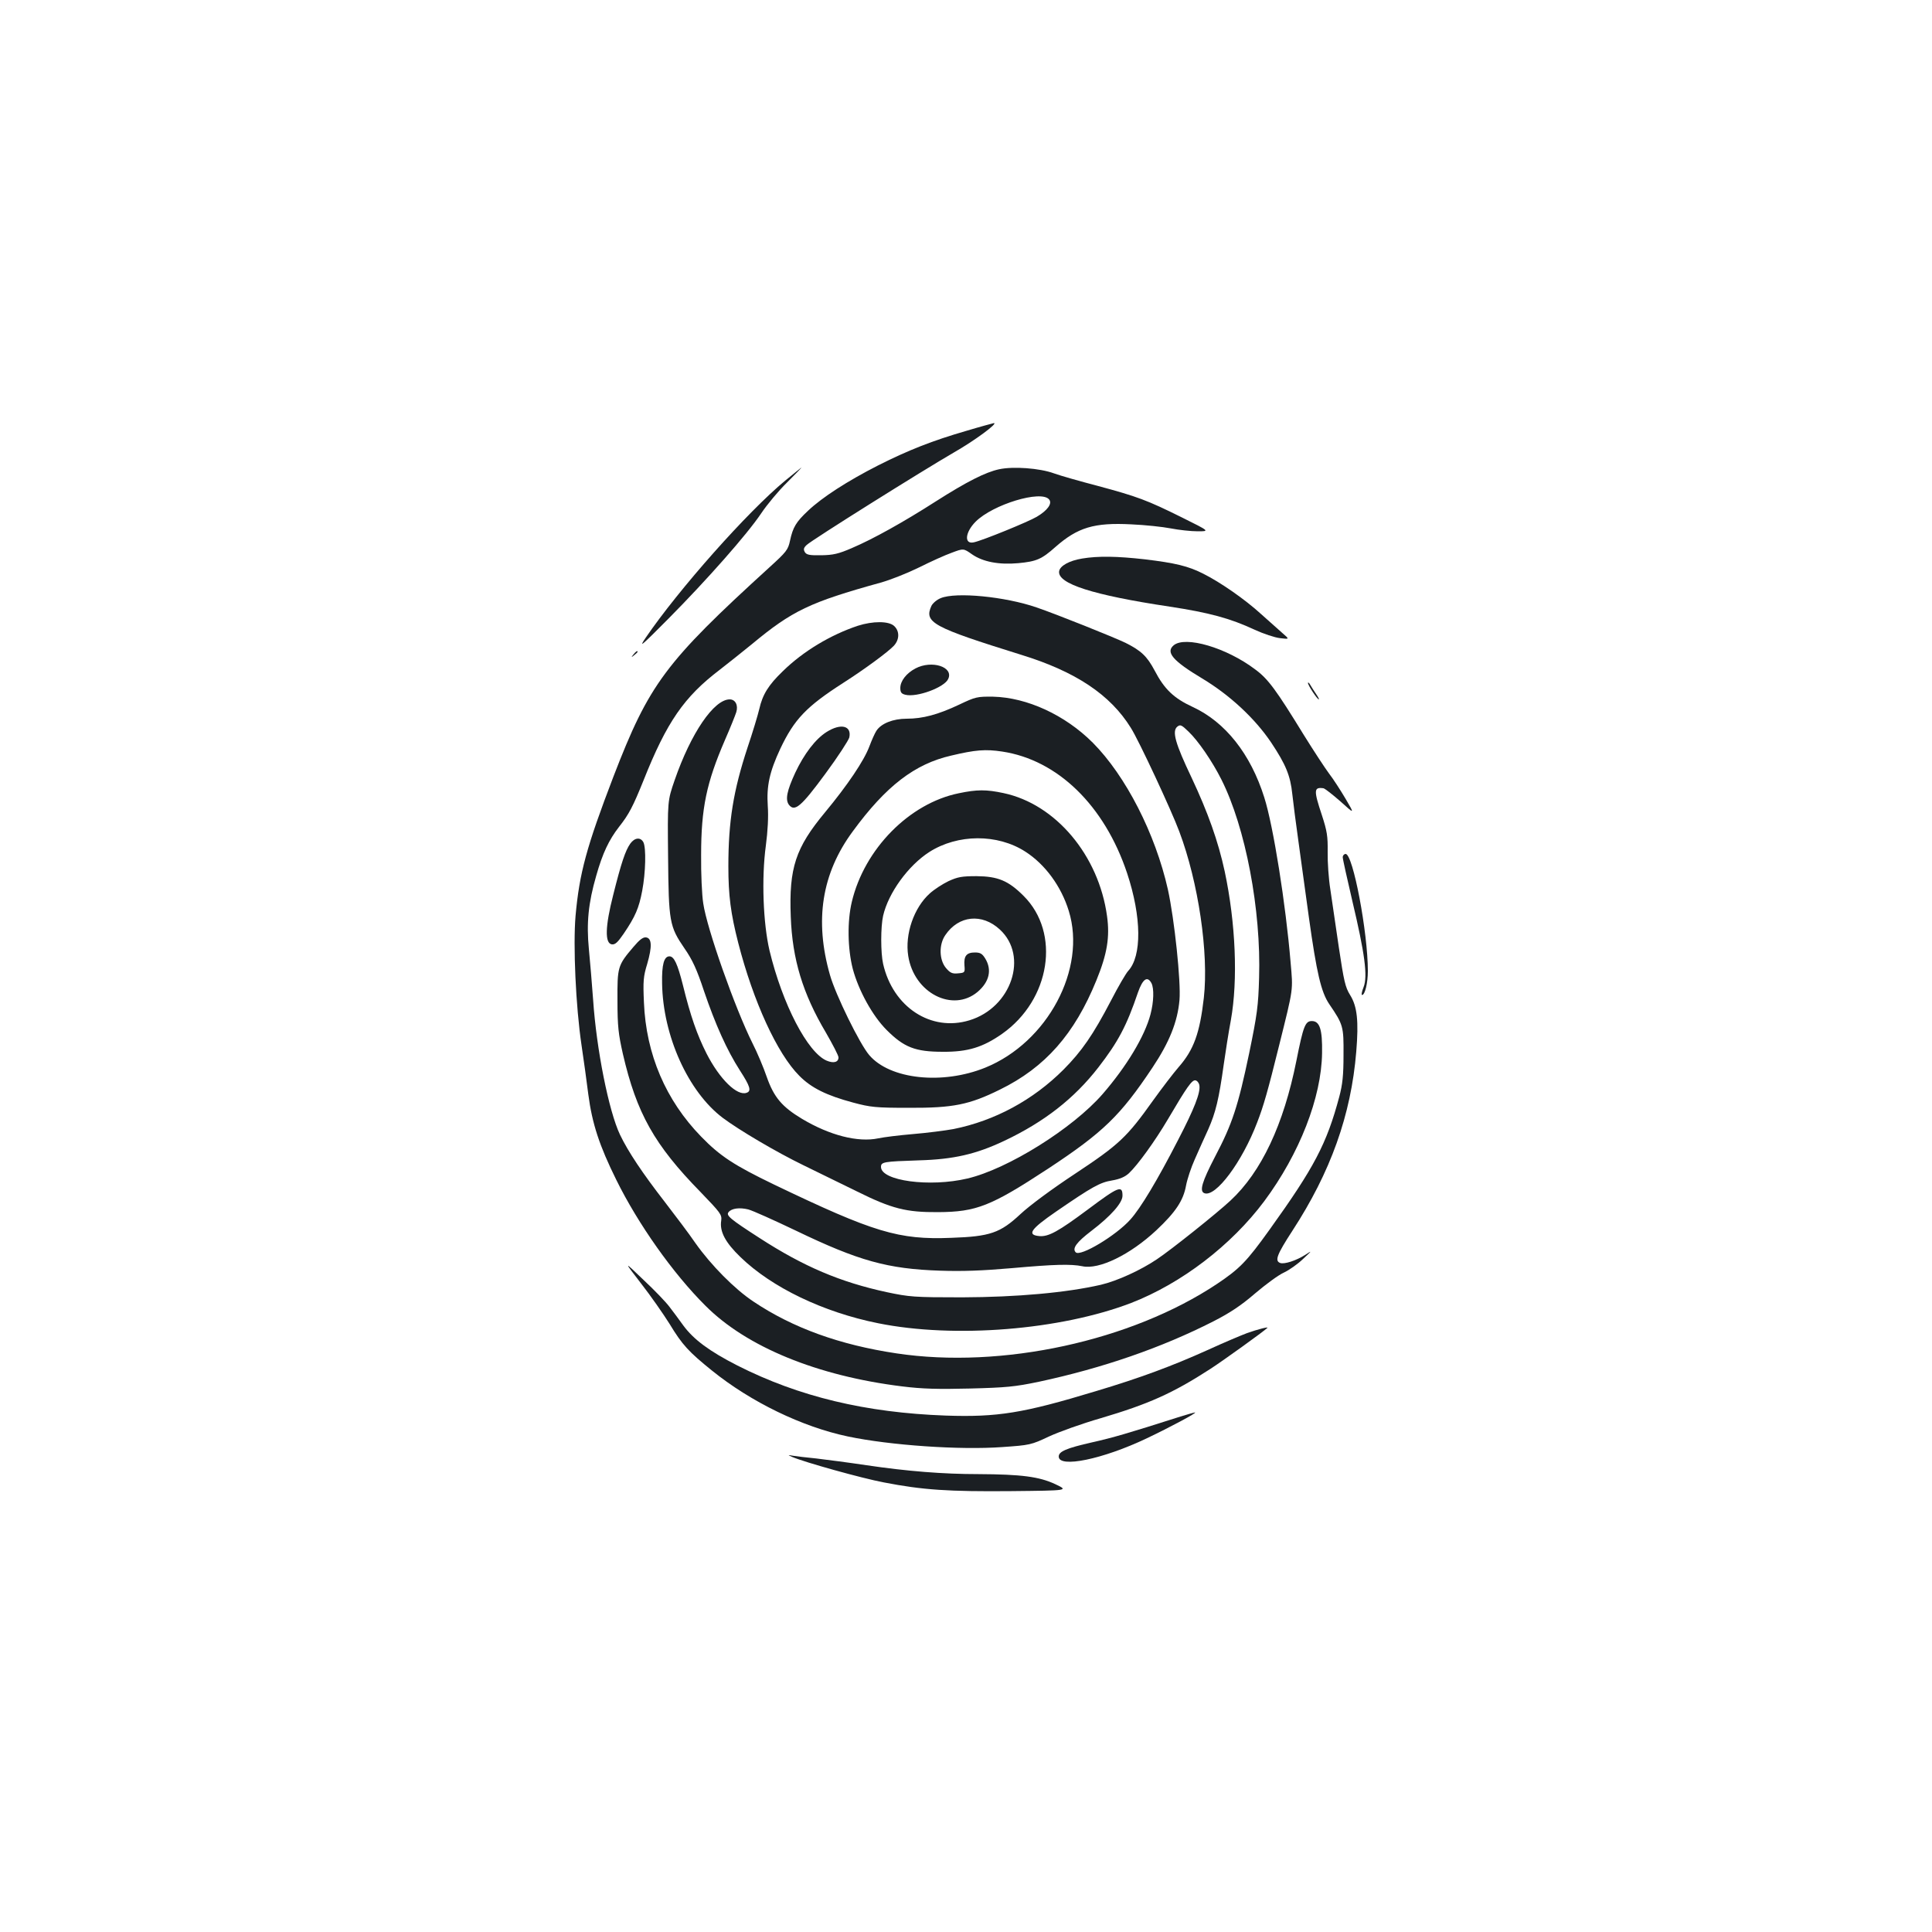 <?xml version="1.0" standalone="no"?>
<!DOCTYPE svg PUBLIC "-//W3C//DTD SVG 20010904//EN"
 "http://www.w3.org/TR/2001/REC-SVG-20010904/DTD/svg10.dtd">
<svg version="1.0" xmlns="http://www.w3.org/2000/svg"
 width="1000pt" height="1000pt" viewBox="0 0 1000 1000"
 preserveAspectRatio="xMidYMid meet">
<g transform="translate(0,1000) scale(0.1,-0.1)"
fill="#1b1f23" stroke="none">
<path d="M5002 7770 c-176 -51 -298 -99 -457 -179 -159 -81 -289 -165 -362
-234 -63 -59 -79 -86 -94 -156 -10 -47 -19 -58 -107 -138 -540 -492 -622 -603
-807 -1083 -139 -363 -176 -498 -196 -721 -13 -153 1 -467 31 -669 11 -74 27
-189 35 -254 20 -153 58 -267 144 -441 113 -230 295 -487 462 -653 213 -214
580 -364 1019 -418 104 -13 185 -15 350 -11 189 5 232 9 357 35 331 71 635
176 904 313 86 44 143 82 215 144 55 47 122 96 149 108 28 13 73 45 100 71 47
44 48 45 11 21 -47 -30 -109 -50 -130 -42 -29 11 -17 43 63 166 198 304 304
599 331 928 13 158 5 234 -32 293 -25 40 -32 72 -58 245 -16 110 -36 245 -44
300 -9 55 -15 143 -14 195 1 82 -3 108 -30 191 -43 129 -42 146 8 139 7 -1 47
-32 88 -68 74 -67 74 -67 27 13 -26 44 -64 103 -85 130 -21 28 -80 118 -131
200 -143 233 -185 291 -252 340 -149 113 -362 175 -422 125 -43 -36 -4 -81
148 -172 143 -86 273 -207 357 -332 75 -113 99 -170 109 -267 5 -46 19 -154
31 -239 11 -85 37 -265 55 -400 40 -286 63 -385 105 -447 73 -107 75 -116 74
-263 0 -106 -5 -153 -22 -217 -65 -243 -129 -365 -361 -688 -119 -166 -155
-202 -271 -280 -444 -296 -1115 -442 -1660 -360 -294 44 -537 132 -740 268
-98 65 -220 189 -300 302 -34 50 -107 146 -160 215 -114 147 -189 259 -231
347 -58 122 -122 443 -139 698 -6 83 -16 201 -22 263 -13 133 -3 238 38 379
33 117 66 186 118 253 52 66 72 105 127 241 120 302 210 432 394 572 44 34
119 94 167 133 208 173 300 217 665 318 51 14 141 50 200 79 60 30 135 64 169
76 61 23 61 23 105 -8 56 -39 139 -55 239 -46 95 9 121 20 193 84 115 101 200
127 392 117 72 -3 164 -13 205 -21 41 -8 104 -15 139 -15 63 0 63 0 -80 71
-183 91 -233 109 -437 164 -92 24 -194 53 -227 65 -74 27 -211 37 -284 21 -70
-15 -167 -64 -327 -166 -167 -107 -325 -195 -433 -241 -71 -31 -99 -37 -160
-38 -60 -1 -76 2 -85 16 -8 14 -7 22 9 37 25 25 603 387 764 480 105 60 230
152 205 151 -5 -1 -69 -18 -142 -40z m428 -355 c18 -21 -8 -57 -64 -90 -44
-26 -279 -122 -325 -132 -52 -12 -46 52 9 107 89 89 339 165 380 115z"/>
<path d="M4065 7513 c-195 -161 -551 -562 -723 -814 -38 -56 -24 -44 120 101
198 200 404 433 478 543 30 45 90 117 133 159 43 43 77 78 75 78 -2 -1 -39
-31 -83 -67z"/>
<path d="M5601 7109 c-67 -11 -115 -38 -119 -66 -9 -64 173 -123 573 -183 203
-31 312 -60 440 -120 44 -20 103 -40 130 -43 50 -6 50 -6 13 26 -20 18 -69 62
-110 98 -83 76 -211 165 -299 209 -78 40 -146 56 -304 75 -142 16 -240 18
-324 4z"/>
<path d="M4869 6904 c-20 -8 -41 -26 -48 -40 -39 -86 5 -110 464 -253 283 -87
462 -207 568 -378 41 -64 211 -429 251 -537 99 -263 153 -630 127 -861 -21
-183 -52 -269 -131 -359 -26 -30 -85 -107 -131 -171 -136 -191 -176 -229 -404
-380 -120 -79 -236 -165 -283 -209 -105 -98 -157 -116 -358 -123 -273 -11
-401 28 -918 276 -207 100 -279 147 -377 248 -183 188 -285 426 -296 694 -5
111 -3 135 17 200 26 90 24 133 -6 137 -16 2 -34 -12 -66 -50 -81 -95 -83
-103 -82 -278 0 -132 5 -173 28 -275 71 -307 163 -471 402 -715 104 -108 111
-117 107 -148 -9 -56 21 -113 100 -189 162 -157 428 -285 712 -342 396 -80
945 -35 1310 105 260 101 518 298 689 527 182 245 296 536 299 767 2 122 -12
165 -53 165 -34 0 -44 -25 -80 -206 -66 -330 -181 -575 -342 -724 -71 -66
-305 -253 -380 -303 -83 -56 -205 -112 -290 -132 -179 -41 -435 -64 -718 -65
-251 0 -272 2 -391 27 -240 52 -429 132 -659 281 -152 98 -173 116 -159 133
16 20 57 25 102 14 23 -6 134 -56 247 -110 324 -156 474 -198 746 -207 116 -4
220 0 370 13 223 20 307 22 366 10 86 -19 247 59 383 186 100 94 140 154 154
232 6 32 26 93 45 135 18 42 50 112 70 156 38 86 55 155 80 335 9 63 25 167
37 230 37 207 25 502 -32 770 -34 157 -87 305 -171 484 -85 178 -103 242 -74
265 15 12 22 9 57 -25 51 -48 125 -157 171 -249 125 -248 206 -675 195 -1027
-4 -144 -10 -189 -51 -388 -58 -277 -88 -368 -177 -537 -68 -131 -82 -179 -55
-189 58 -22 195 161 273 366 33 85 55 162 114 400 75 302 72 280 59 430 -25
299 -89 704 -136 852 -71 226 -202 391 -371 469 -97 45 -146 91 -197 189 -39
73 -69 102 -151 143 -58 28 -357 148 -460 183 -162 56 -417 81 -496 48z m1339
-2522 c6 -38 -26 -120 -110 -282 -108 -210 -194 -353 -247 -412 -74 -83 -259
-194 -283 -170 -20 20 5 53 81 111 101 77 161 145 161 182 0 56 -20 48 -179
-71 -153 -114 -204 -142 -251 -138 -66 6 -47 35 85 126 189 130 229 152 291
162 40 7 66 18 87 37 46 43 136 168 201 278 100 170 126 207 144 203 9 -2 18
-13 20 -26z"/>
<path d="M4440 6761 c-141 -47 -283 -132 -388 -235 -75 -72 -105 -121 -122
-196 -7 -30 -34 -120 -61 -200 -73 -222 -99 -380 -99 -614 0 -150 12 -244 51
-396 78 -304 202 -574 316 -688 62 -63 141 -102 279 -139 90 -24 116 -27 289
-27 228 -1 312 16 470 94 235 115 387 288 500 566 56 137 70 224 55 332 -43
315 -266 580 -536 637 -89 19 -137 19 -232 -1 -255 -52 -488 -288 -553 -562
-24 -100 -22 -242 5 -347 30 -112 102 -243 175 -316 90 -90 148 -113 291 -113
129 -1 207 23 307 93 250 176 304 522 111 714 -79 79 -133 101 -243 102 -77 0
-98 -4 -146 -26 -31 -15 -74 -43 -96 -63 -83 -74 -130 -212 -112 -324 30 -192
230 -294 359 -186 61 52 75 114 40 172 -16 26 -26 32 -54 32 -43 0 -58 -18
-54 -67 3 -37 2 -38 -33 -41 -30 -3 -41 2 -63 28 -35 42 -37 121 -3 170 69
102 190 114 282 29 150 -138 60 -404 -157 -470 -199 -61 -396 68 -447 292 -13
57 -13 192 0 249 27 118 130 260 239 330 147 94 353 95 497 2 103 -66 186
-180 225 -307 93 -300 -110 -680 -432 -811 -222 -90 -494 -61 -601 65 -49 57
-174 312 -203 414 -81 283 -43 526 118 744 172 235 321 349 509 392 126 30
178 34 264 21 287 -43 530 -279 647 -630 75 -226 77 -429 5 -506 -11 -12 -51
-80 -88 -152 -94 -180 -152 -263 -246 -358 -158 -158 -356 -265 -570 -308 -44
-8 -138 -20 -210 -26 -71 -6 -152 -16 -179 -22 -105 -22 -251 15 -395 101
-103 62 -145 111 -182 216 -17 50 -50 128 -74 175 -90 180 -236 593 -255 724
-7 43 -12 156 -11 250 0 244 28 375 123 595 28 64 54 129 59 145 11 36 -5 66
-34 66 -82 0 -201 -175 -285 -418 -37 -107 -37 -107 -34 -397 3 -337 7 -360
85 -474 41 -59 64 -109 101 -221 59 -173 118 -305 186 -411 53 -82 60 -106 35
-115 -49 -19 -140 70 -208 203 -49 97 -83 194 -122 353 -28 111 -46 150 -70
150 -28 0 -40 -42 -38 -140 4 -271 135 -561 314 -696 84 -63 277 -177 417
-245 70 -34 194 -95 276 -135 183 -91 257 -109 421 -108 199 1 274 31 570 225
285 188 374 274 540 523 88 132 130 237 140 350 8 94 -26 417 -60 572 -65 289
-218 588 -389 760 -144 144 -341 234 -516 238 -82 1 -91 -1 -175 -41 -110 -52
-189 -73 -272 -73 -71 0 -133 -25 -157 -63 -8 -12 -24 -48 -36 -80 -28 -75
-114 -202 -230 -342 -152 -183 -187 -287 -177 -540 8 -220 62 -398 182 -600
35 -61 65 -118 65 -128 0 -25 -25 -32 -61 -17 -99 42 -229 292 -296 570 -33
141 -42 374 -19 543 10 76 14 150 10 205 -7 104 9 177 65 297 72 152 135 218
325 340 111 71 232 160 263 193 29 32 30 75 1 102 -28 26 -110 26 -188 1z
m1520 -1850 c14 -28 12 -96 -5 -161 -30 -114 -124 -270 -248 -413 -155 -178
-491 -388 -700 -437 -195 -46 -447 -12 -447 60 0 26 14 28 195 34 181 5 297
32 443 101 207 98 362 219 487 380 102 132 146 214 205 388 25 71 49 87 70 48z"/>
<path d="M3279 6613 c-13 -16 -12 -17 4 -4 9 7 17 15 17 17 0 8 -8 3 -21 -13z"/>
<path d="M4738 6540 c-47 -25 -78 -65 -78 -101 0 -23 6 -30 26 -35 59 -15 203
38 222 82 29 62 -85 99 -170 54z"/>
<path d="M6770 6465 c0 -12 48 -85 56 -85 3 0 -3 12 -14 28 -10 15 -24 36 -30
47 -6 11 -12 15 -12 10z"/>
<path d="M4278 6211 c-57 -36 -116 -113 -162 -211 -43 -93 -52 -138 -33 -165
30 -39 63 -11 189 160 65 88 120 173 124 188 13 61 -44 75 -118 28z"/>
<path d="M3262 5633 c-25 -36 -46 -97 -88 -265 -42 -164 -44 -251 -7 -256 17
-2 30 10 61 55 61 90 79 133 96 222 18 95 21 223 6 252 -15 27 -45 24 -68 -8z"/>
<path d="M6950 5563 c0 -10 23 -112 50 -228 64 -270 80 -388 58 -444 -9 -23
-13 -41 -8 -41 15 0 30 62 30 124 0 200 -77 606 -115 606 -8 0 -15 -8 -15 -17z"/>
<path d="M3318 3357 c50 -64 116 -159 148 -210 66 -109 99 -144 219 -241 202
-163 466 -291 703 -341 219 -46 580 -71 800 -55 142 10 149 11 242 55 52 24
172 67 266 94 250 74 373 129 568 255 65 42 275 193 296 213 8 7 -49 -7 -105
-27 -27 -10 -120 -49 -205 -88 -182 -82 -348 -144 -579 -213 -376 -114 -508
-135 -776 -126 -415 15 -760 98 -1078 259 -145 74 -226 134 -280 207 -22 31
-55 75 -72 97 -17 23 -77 86 -135 140 -103 99 -103 99 -12 -19z"/>
<path d="M6110 2668 c-279 -89 -349 -109 -455 -133 -137 -31 -175 -48 -175
-74 0 -61 228 -14 455 94 120 57 266 135 250 134 -5 0 -39 -10 -75 -21z"/>
<path d="M4100 2459 c66 -28 359 -110 475 -132 201 -39 335 -48 660 -45 297 3
297 3 227 36 -83 39 -176 51 -398 52 -183 0 -369 15 -579 46 -93 14 -210 29
-260 35 -49 5 -103 11 -120 14 -29 5 -29 5 -5 -6z"/>
</g>
</svg>
